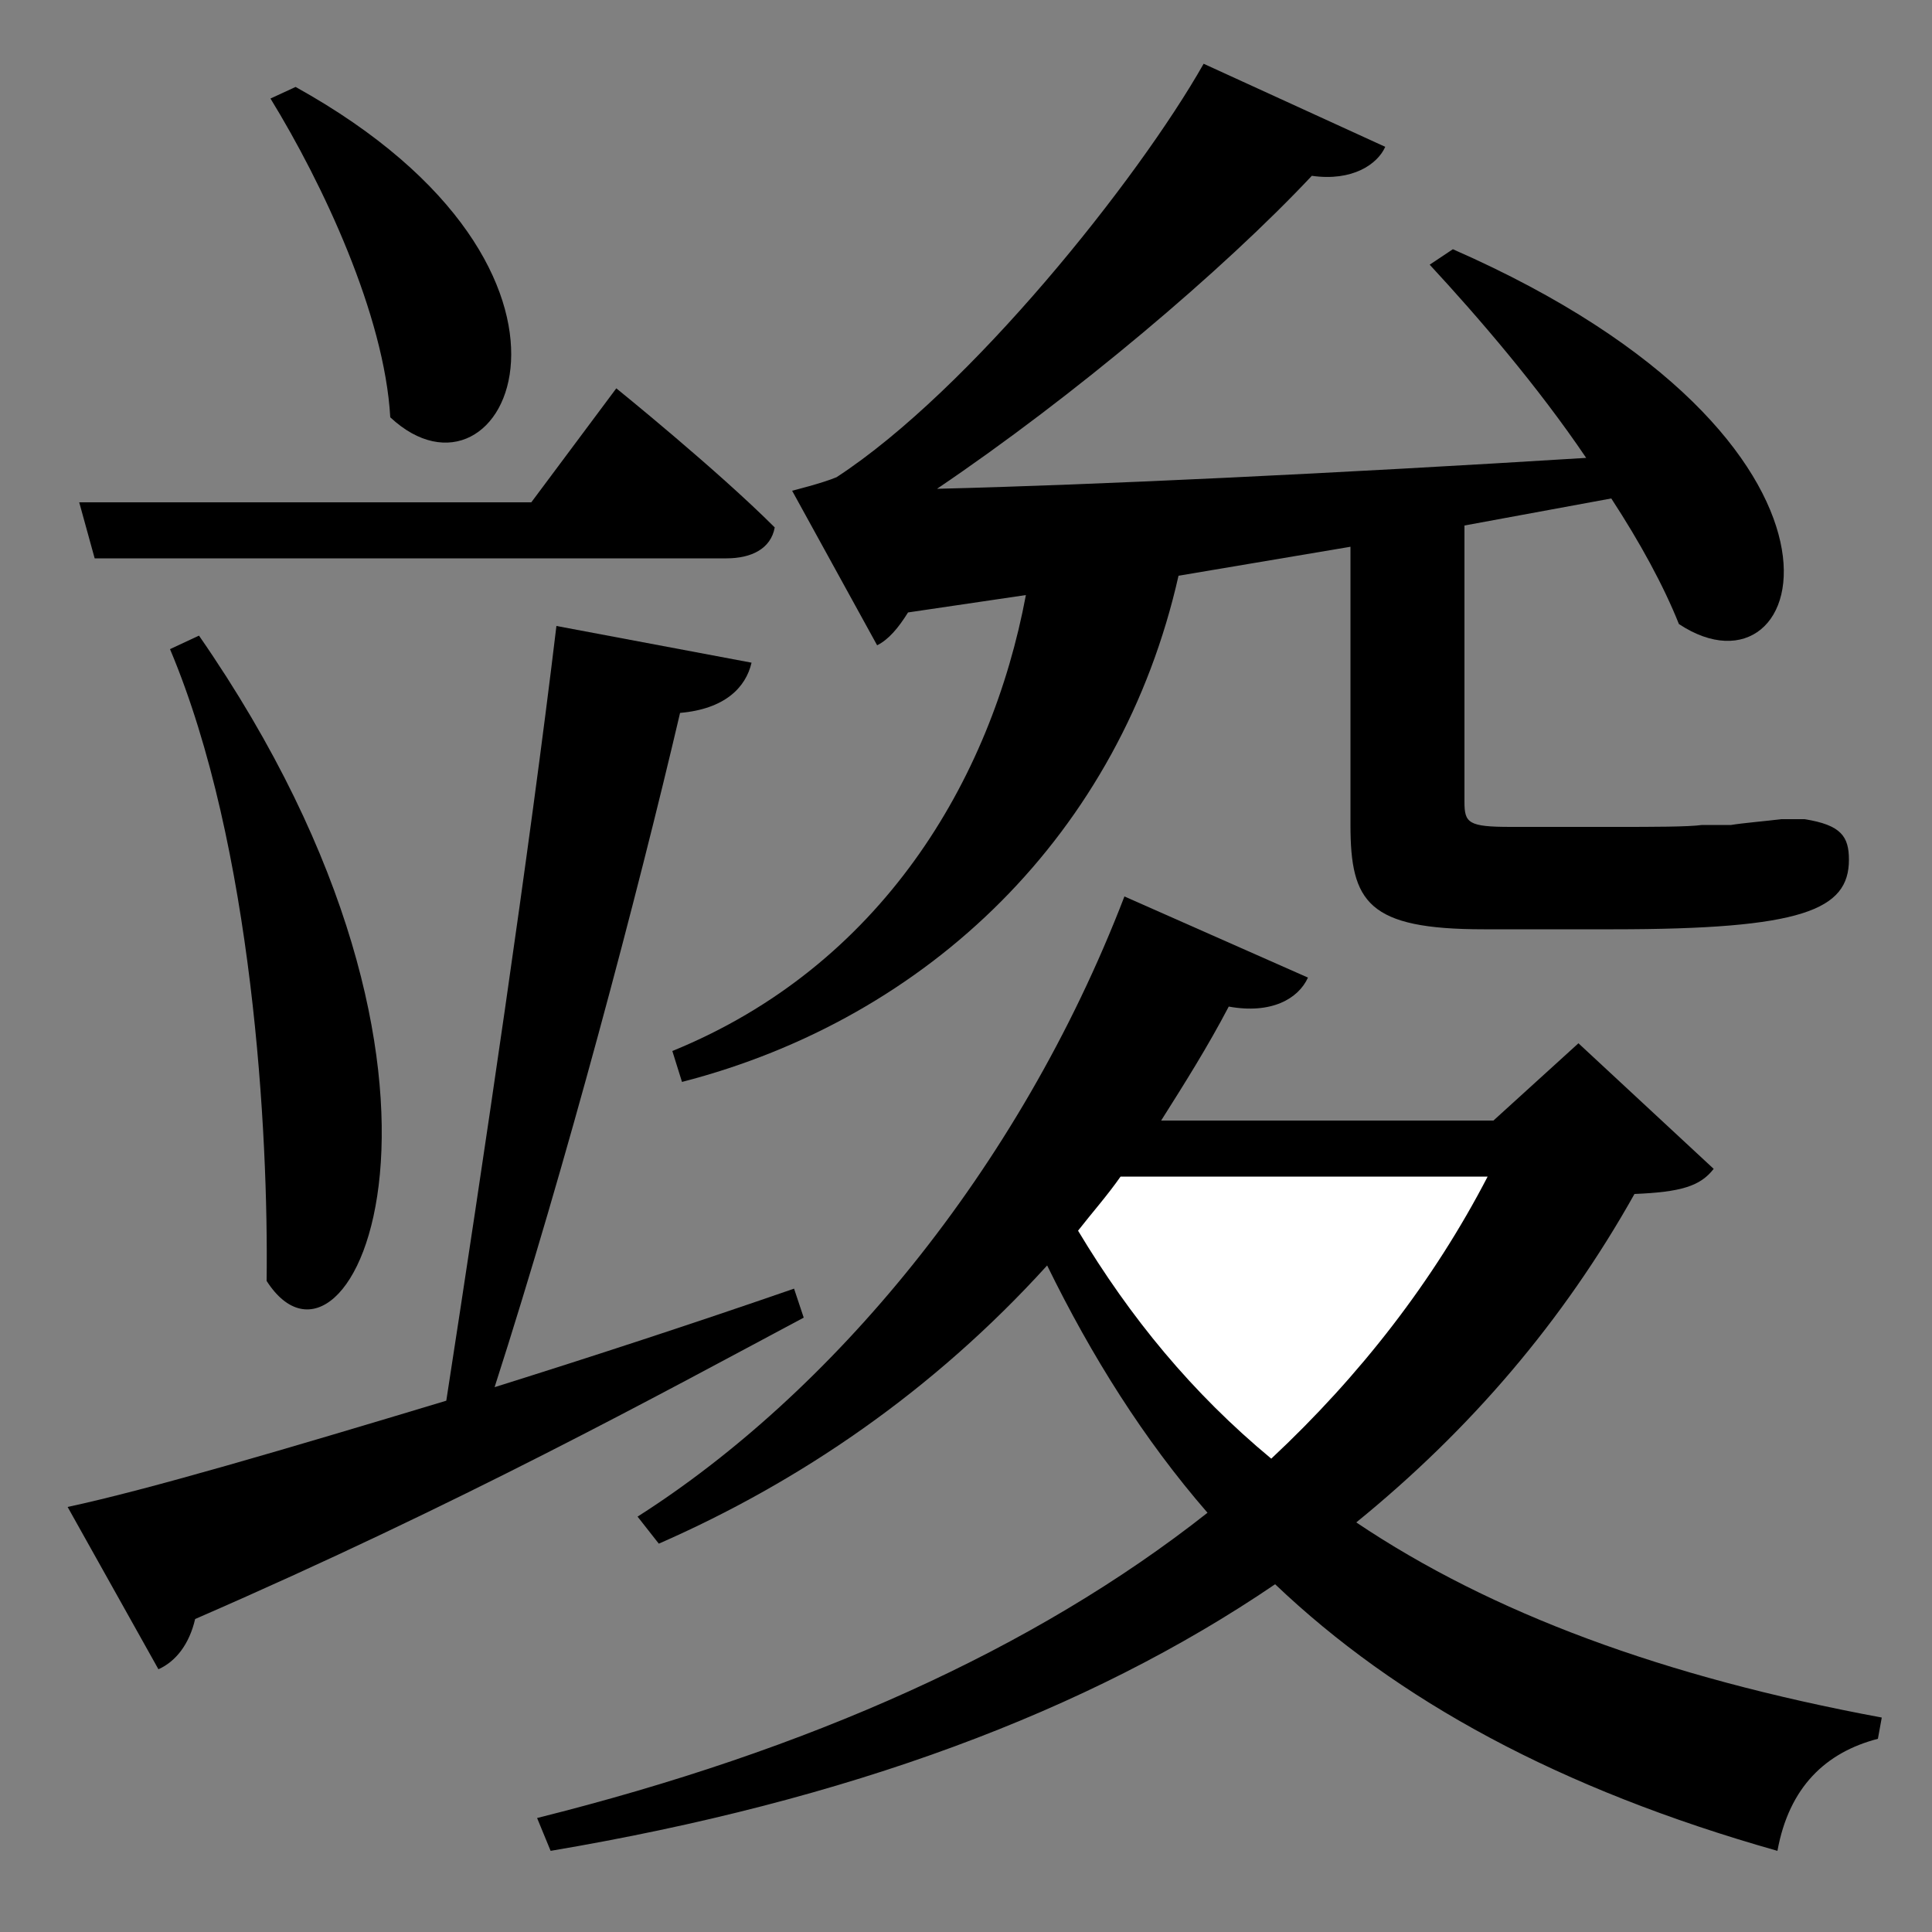<svg width="1000" height="1000" xmlns="http://www.w3.org/2000/svg"><rect width="100%" height="100%" fill="#808080" stroke="none"/><path d="M 887 605 L 817 540 L 773 580 L 601 580 C 613 561 625 542 636 521 C 658 525 672 517 677 506 L 582 464 C 527 607 429 722 330 785 L 341 799 C 414 767 483 720 542 655 C 565 702 592 745 625 783 C 535 854 418 906 278 941 L 285 958 C 439 932 563 886 660 820 C 723 880 807 926 920 958 C 926 925 945 907 972 900 L 974 889 C 861 868 772 835 702 788 C 761 740 809 684 846 618 C 870 617 880 614 887 605 Z" fill="black" /><path d="M 580 609 L 770 609 C 742 663 704 712 658 755 C 617 721 585 682 558 637 C 565 628 573 619 580 609 Z" fill="white" /><path d="M 416 682 L 411 667 C 359 685 307 702 256 718 C 293 603 330 463 352 369 C 375 367 386 356 389 343 L 288 324 C 274 441 250 602 231 725 C 148 750 77 771 35 780 L 82 864 C 91 860 98 851 101 838 C 239 778 341 722 416 682 Z" fill="black" /><path d="M 103 329 L 88 336 C 131 438 139 587 138 663 C 181 730 263 560 103 329 Z" fill="black" /><path d="M 49 289 L 376 289 C 389 289 399 284 401 273 C 371 243 319 201 319 201 L 275 260 L 41 260 L 49 289 Z" fill="black" /><path d="M 153 45 L 140 51 C 167 95 199 163 202 216 C 261 271 326 141 153 45 Z" fill="black" /><path d="M 752 129 L 740 137 C 765 164 796 200 821 237 C 692 245 567 251 485 253 C 556 205 633 140 679 91 C 700 94 713 85 717 76 L 623 33 C 589 93 502 202 433 247 C 426 250 410 254 410 254 L 454 334 C 460 331 465 325 470 317 L 531 308 C 513 404 456 500 348 544 L 353 560 C 481 527 580 431 610 298 L 699 283 L 699 427 C 699 467 708 481 768 481 L 835 481 C 933 481 957 471 957 445 C 957 433 953 427 934 424 L 934 424 L 922 424 C 914 425 902 426 896 427 L 881 427 C 874 428 855 428 837 428 L 782 428 C 760 428 758 426 758 415 L 758 272 L 834 258 C 849 281 861 303 869 323 C 937 368 980 229 752 129 Z" fill="black" /></svg>